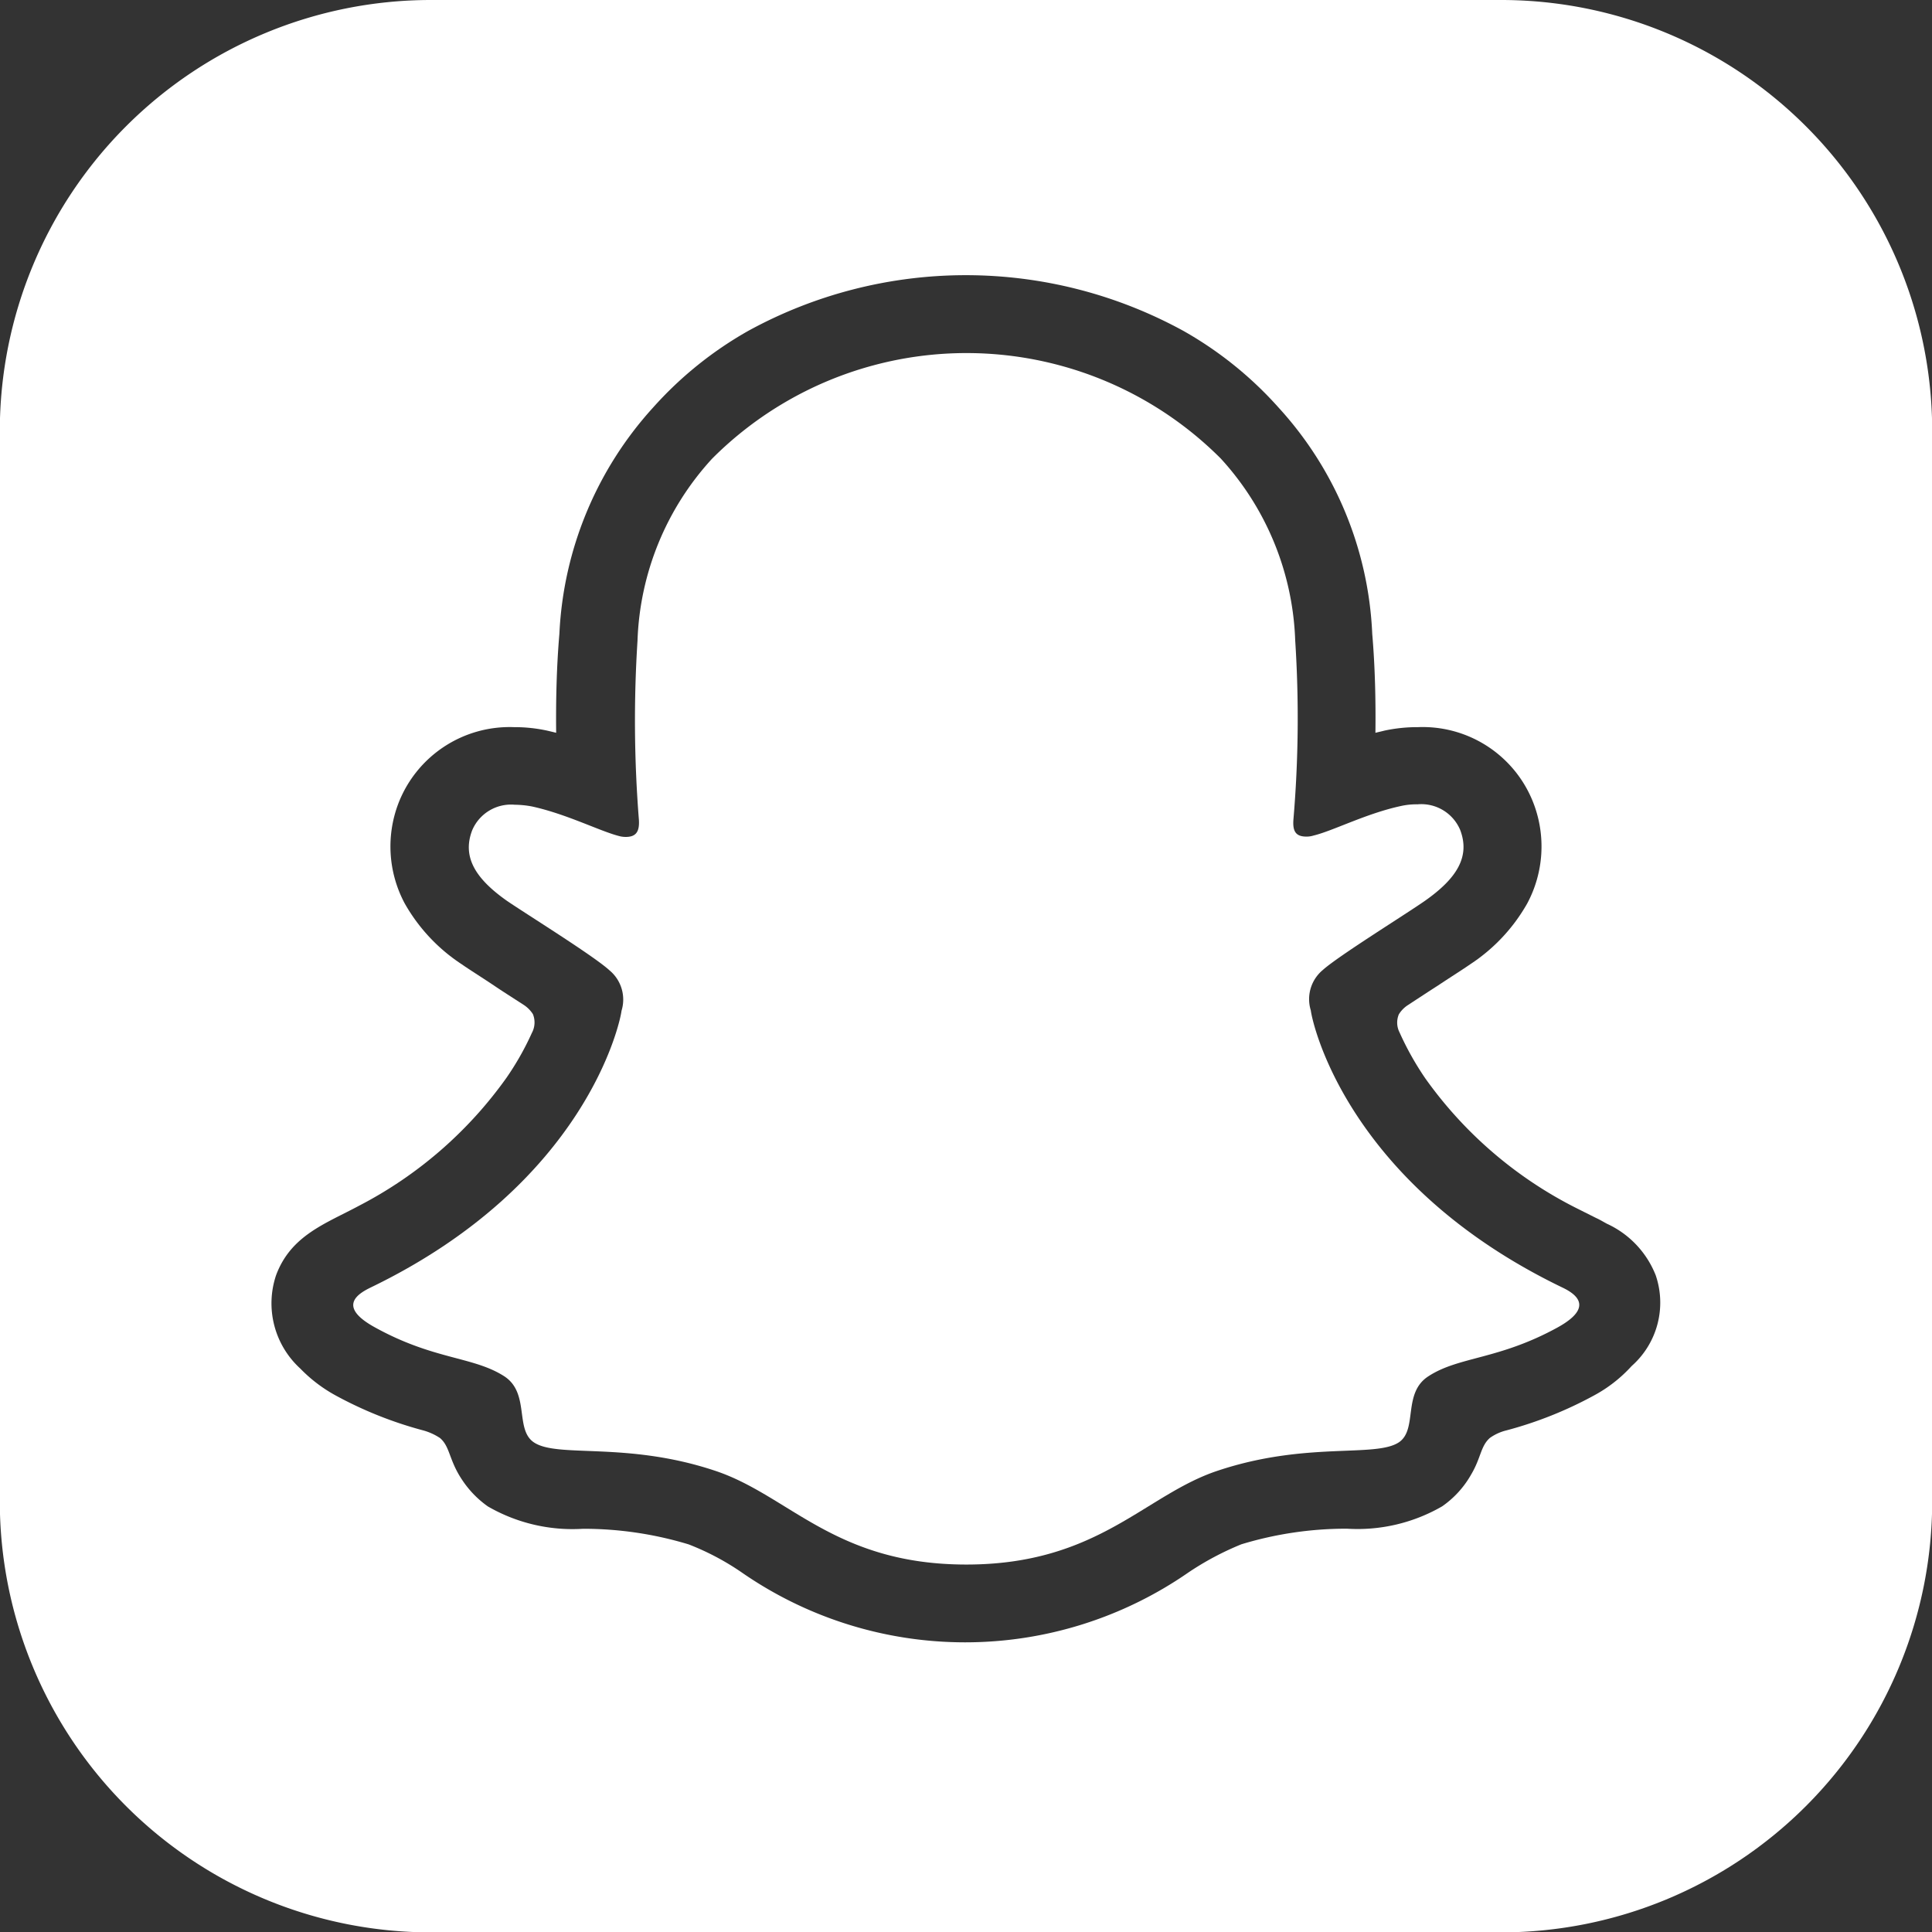 <svg xmlns="http://www.w3.org/2000/svg" width="41.231" height="41.231" viewBox="0 0 41.231 41.231">
  <rect x="0" y="0" width="41.231" height="41.231" fill="#333333" stroke="none"/>
  <g id="snapchat-fill" transform="translate(-1472.438 -8832.643)">
    <path id="Path_33" data-name="Path 33" d="M1505.764,8860.112c-4.588-2.22-5.322-5.648-5.352-5.906a.809.809,0,0,1,.257-.863c.333-.3,1.787-1.2,2.188-1.482.666-.471.962-.933.742-1.508a.9.9,0,0,0-.908-.545,1.532,1.532,0,0,0-.364.038c-.734.159-1.446.53-1.855.628a.508.508,0,0,1-.151.023c-.22,0-.3-.1-.28-.363a25.6,25.6,0,0,0,.038-3.824,6.052,6.052,0,0,0-1.59-3.883,7.666,7.666,0,0,0-10.856.007,6.045,6.045,0,0,0-1.59,3.885,26.753,26.753,0,0,0,.03,3.822c.015.25-.061.363-.28.363a.532.532,0,0,1-.151-.021c-.409-.106-1.121-.471-1.855-.63a2.09,2.09,0,0,0-.364-.036.9.9,0,0,0-.908.545c-.22.574.076,1.037.742,1.506.409.28,1.862,1.181,2.188,1.483a.81.81,0,0,1,.257.863c-.03.257-.764,3.688-5.352,5.905-.265.129-.727.4.083.848,1.264.7,2.1.621,2.763,1.045.553.356.227,1.128.629,1.408.5.348,1.968-.022,3.86.606,1.59.521,2.559,2.006,5.376,2.006s3.808-1.492,5.375-2.006c1.892-.629,3.361-.266,3.861-.606.4-.28.068-1.052.628-1.408.651-.424,1.5-.348,2.763-1.045C1506.491,8860.52,1506.037,8860.24,1505.764,8860.112Z" fill="#fff"/>
    <path id="Path_34" data-name="Path 34" d="M1504.473,8832.643h-22.839a9.2,9.2,0,0,0-9.2,9.2v22.839a9.2,9.2,0,0,0,9.2,9.2h22.839a9.2,9.2,0,0,0,9.2-9.2v-22.839A9.2,9.2,0,0,0,1504.473,8832.643Zm2.79,29.149-.008.008a3.009,3.009,0,0,1-.794.621,8.4,8.4,0,0,1-1.878.749,1.026,1.026,0,0,0-.348.159c-.2.174-.189.424-.4.78a2.061,2.061,0,0,1-.62.681,3.609,3.609,0,0,1-2.029.477,7.688,7.688,0,0,0-2.256.333,6.22,6.22,0,0,0-1.128.6,8.363,8.363,0,0,1-9.524.008,5.514,5.514,0,0,0-1.143-.606,7.729,7.729,0,0,0-2.256-.333,3.607,3.607,0,0,1-2.029-.477,2.128,2.128,0,0,1-.545-.56c-.288-.425-.258-.713-.477-.9a1.243,1.243,0,0,0-.371-.166,8.422,8.422,0,0,1-1.855-.742,3.153,3.153,0,0,1-.757-.576,1.883,1.883,0,0,1-.515-1.991c.318-.854,1.06-1.1,1.772-1.483a8.857,8.857,0,0,0,3.142-2.726,6.035,6.035,0,0,0,.545-.962.47.47,0,0,0,.022-.4.659.659,0,0,0-.2-.2c-.235-.152-.469-.3-.628-.409-.3-.2-.538-.348-.689-.454a3.767,3.767,0,0,1-1.219-1.3,2.577,2.577,0,0,1-.129-2.15,2.544,2.544,0,0,1,2.46-1.612,3.269,3.269,0,0,1,.712.075c.068.016.129.03.189.046-.007-.682.008-1.4.069-2.112a7.708,7.708,0,0,1,2-4.83,7.984,7.984,0,0,1,2.029-1.635,9.663,9.663,0,0,1,9.289,0,7.965,7.965,0,0,1,2.029,1.635,7.644,7.644,0,0,1,2,4.83c.061.712.076,1.431.068,2.112.061-.016.129-.03.189-.046a3.341,3.341,0,0,1,.72-.075,2.533,2.533,0,0,1,2.46,1.612,2.577,2.577,0,0,1-.129,2.15,3.767,3.767,0,0,1-1.219,1.3c-.151.106-.393.257-.689.454-.166.106-.409.265-.651.424a.622.622,0,0,0-.181.189.458.458,0,0,0,.015.386,6.252,6.252,0,0,0,.552.984,8.817,8.817,0,0,0,3.233,2.771l.409.205c.068.03.144.075.227.121a2.028,2.028,0,0,1,1.045,1.1A1.805,1.805,0,0,1,1507.263,8861.792Z" fill="#fff"/>
  </g>
</svg>
